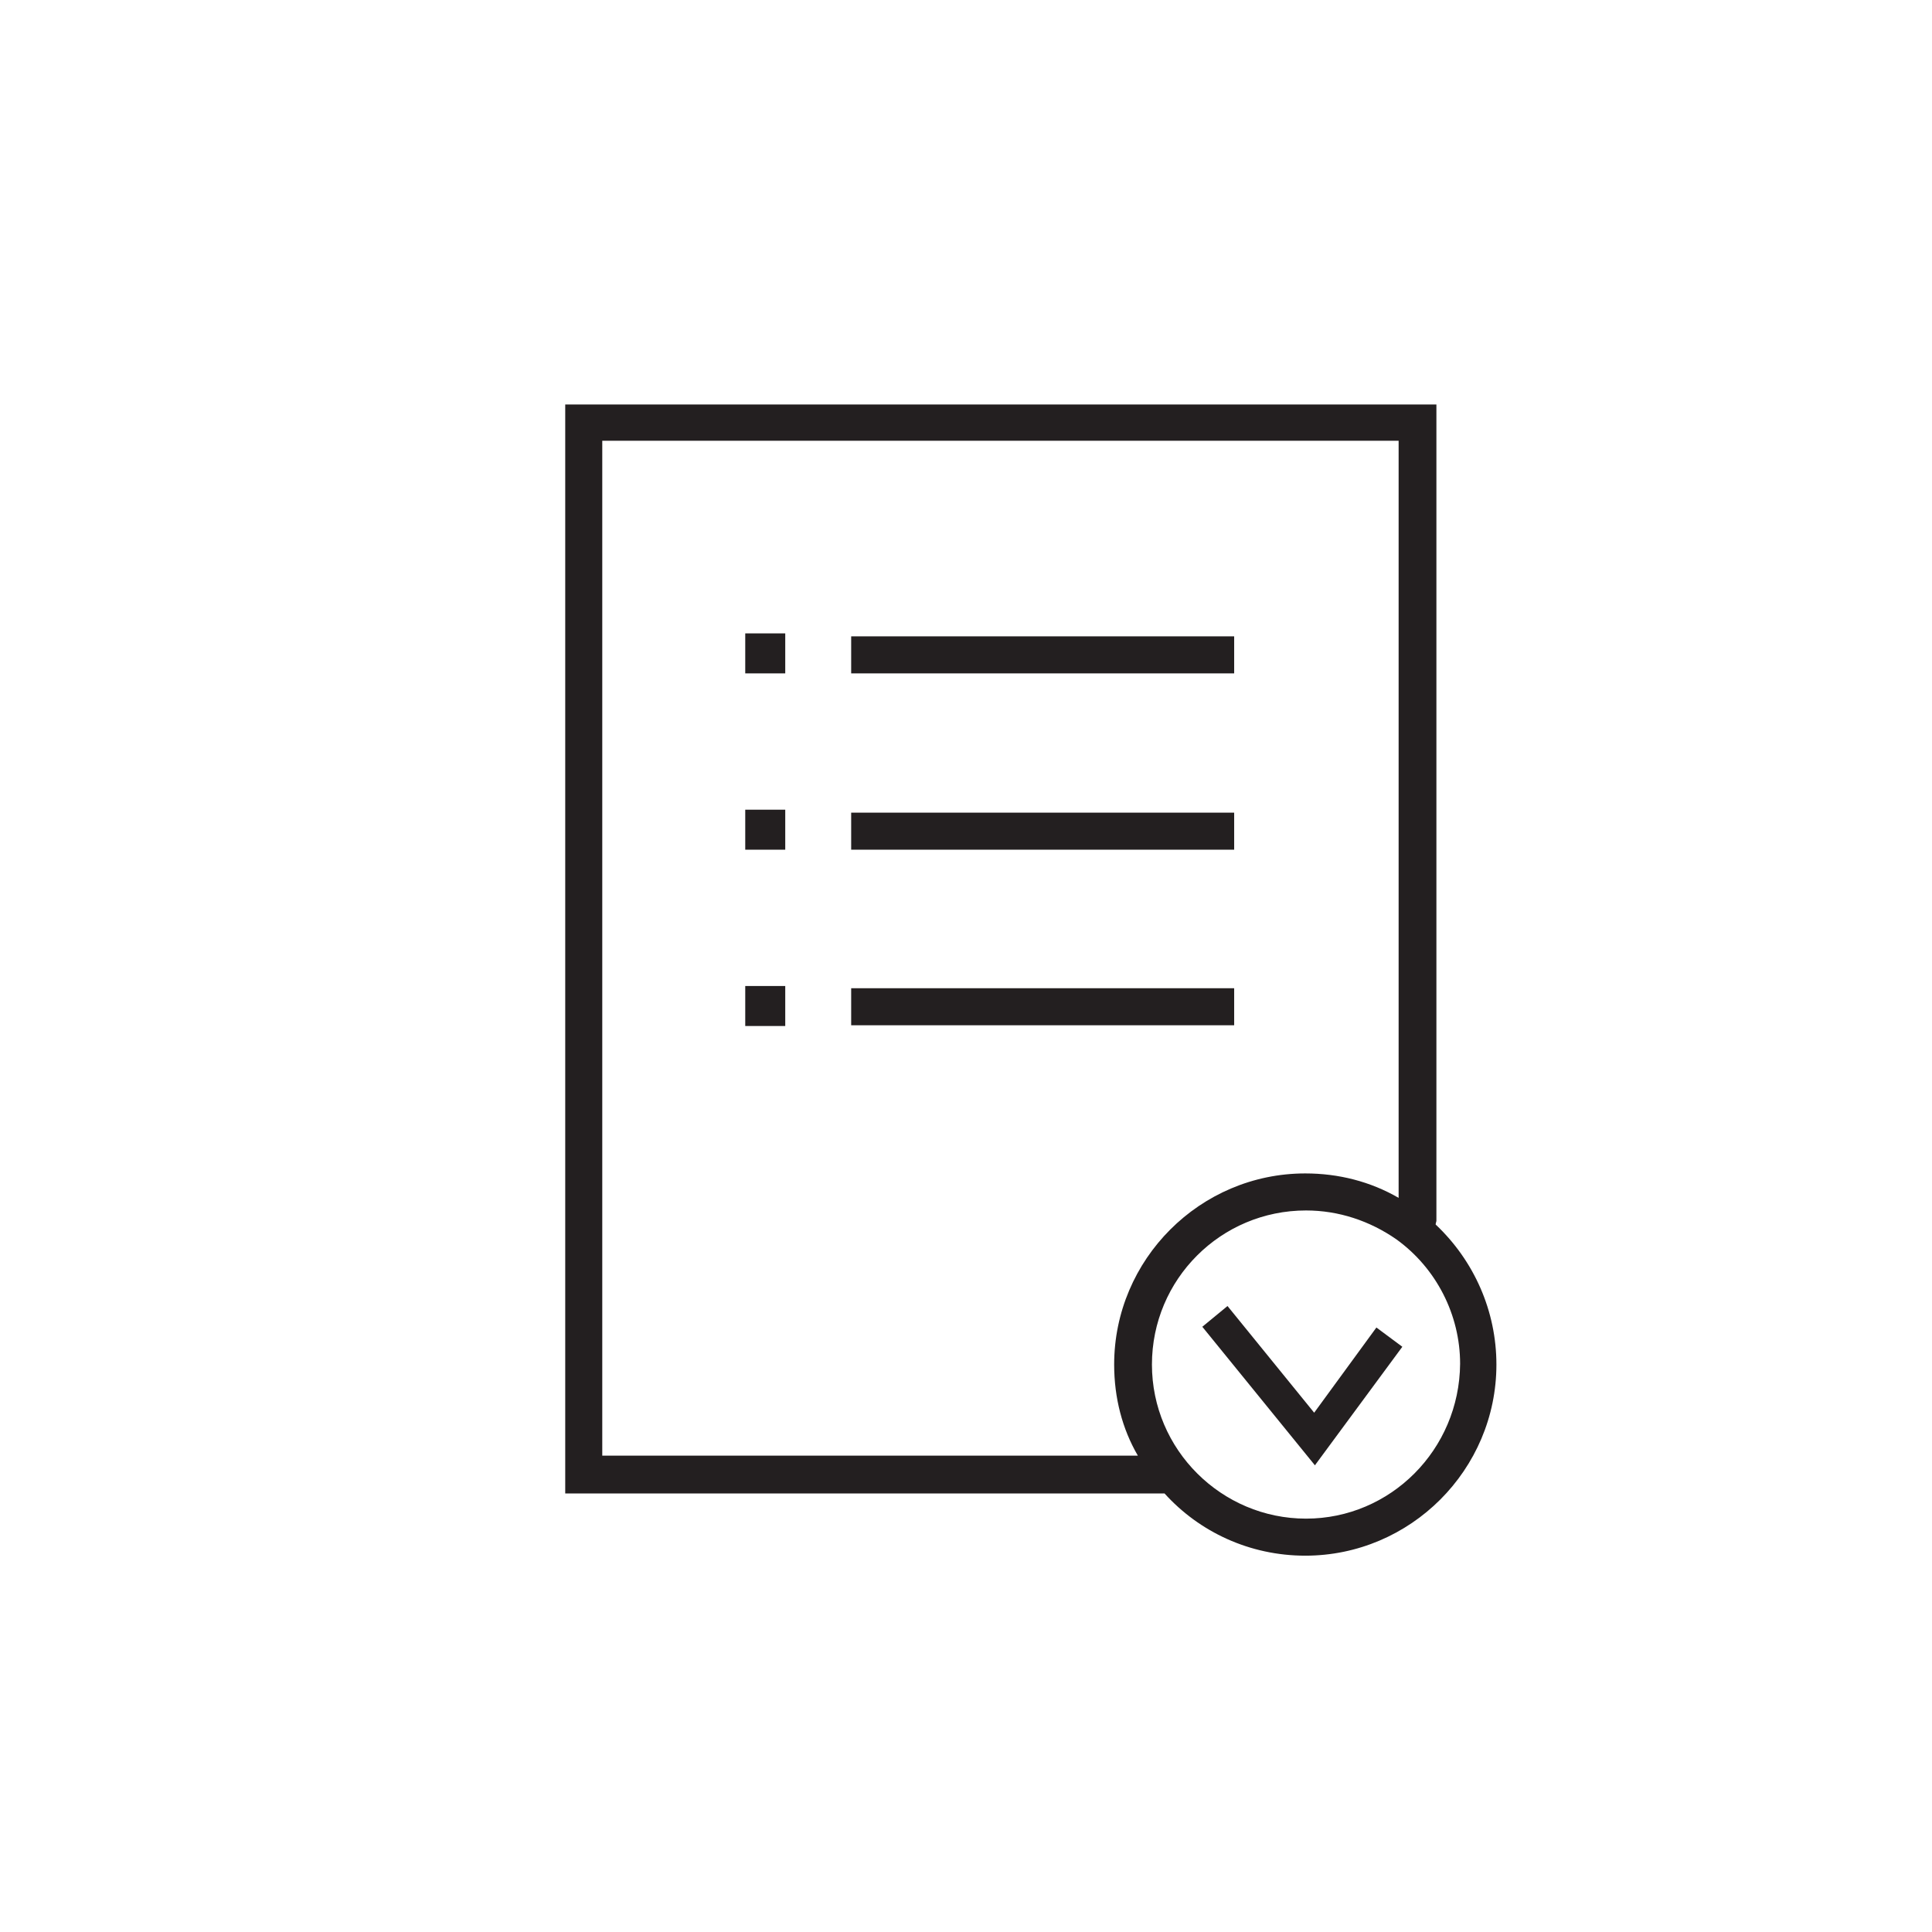 <?xml version="1.0" encoding="utf-8"?>
<!-- Generator: Adobe Illustrator 18.0.0, SVG Export Plug-In . SVG Version: 6.00 Build 0)  -->
<!DOCTYPE svg PUBLIC "-//W3C//DTD SVG 1.1//EN" "http://www.w3.org/Graphics/SVG/1.1/DTD/svg11.dtd">
<svg version="1.1" id="Warstwa_1" xmlns="http://www.w3.org/2000/svg" xmlns:xlink="http://www.w3.org/1999/xlink" x="0px" y="0px"
	 viewBox="0 0 260.8 260.8" enable-background="new 0 0 260.8 260.8" xml:space="preserve">
<g id="apla">
</g>
<g id="Layer_1">
	<g>
		<rect x="100.6" y="85.5" fill="#231F20" width="5.4" height="5.4"/>
		<rect x="114.9" y="85.9" fill="#231F20" width="51.7" height="5"/>
		<rect x="100.6" y="109.3" fill="#231F20" width="5.4" height="5.4"/>
		<rect x="114.9" y="109.7" fill="#231F20" width="51.7" height="5"/>
		<rect x="100.6" y="133.1" fill="#231F20" width="5.4" height="5.4"/>
		<rect x="114.9" y="133.4" fill="#231F20" width="51.7" height="5"/>
		<path fill="#231F20" d="M193.8,165.3c0-0.2,0.1-0.4,0.1-0.5V54.6H76.3v147h80.9c4.7,5.2,11.5,8.4,19,8.4
			c14.2,0,25.8-11.6,25.8-25.8C202,177,199,170.2,193.8,165.3z M81.3,196.5v-137h107.5v102.2c-3.8-2.2-8.1-3.3-12.6-3.3
			c-14.2,0-25.8,11.6-25.8,25.8c0,4.5,1.1,8.7,3.2,12.3L81.3,196.5L81.3,196.5z M176.3,205c-11.4,0-20.8-9.3-20.8-20.8
			s9.3-20.8,20.8-20.8c4.4,0,8.6,1.4,12.2,3.9c5.4,3.9,8.6,10.2,8.6,16.8C197,195.7,187.7,205,176.3,205z"/>
		<polygon fill="#231F20" points="177.4,190.7 165.7,176.3 162.3,179.1 177.5,197.8 189.3,181.8 185.8,179.2 		"/>
	</g>
</g>
</svg>
